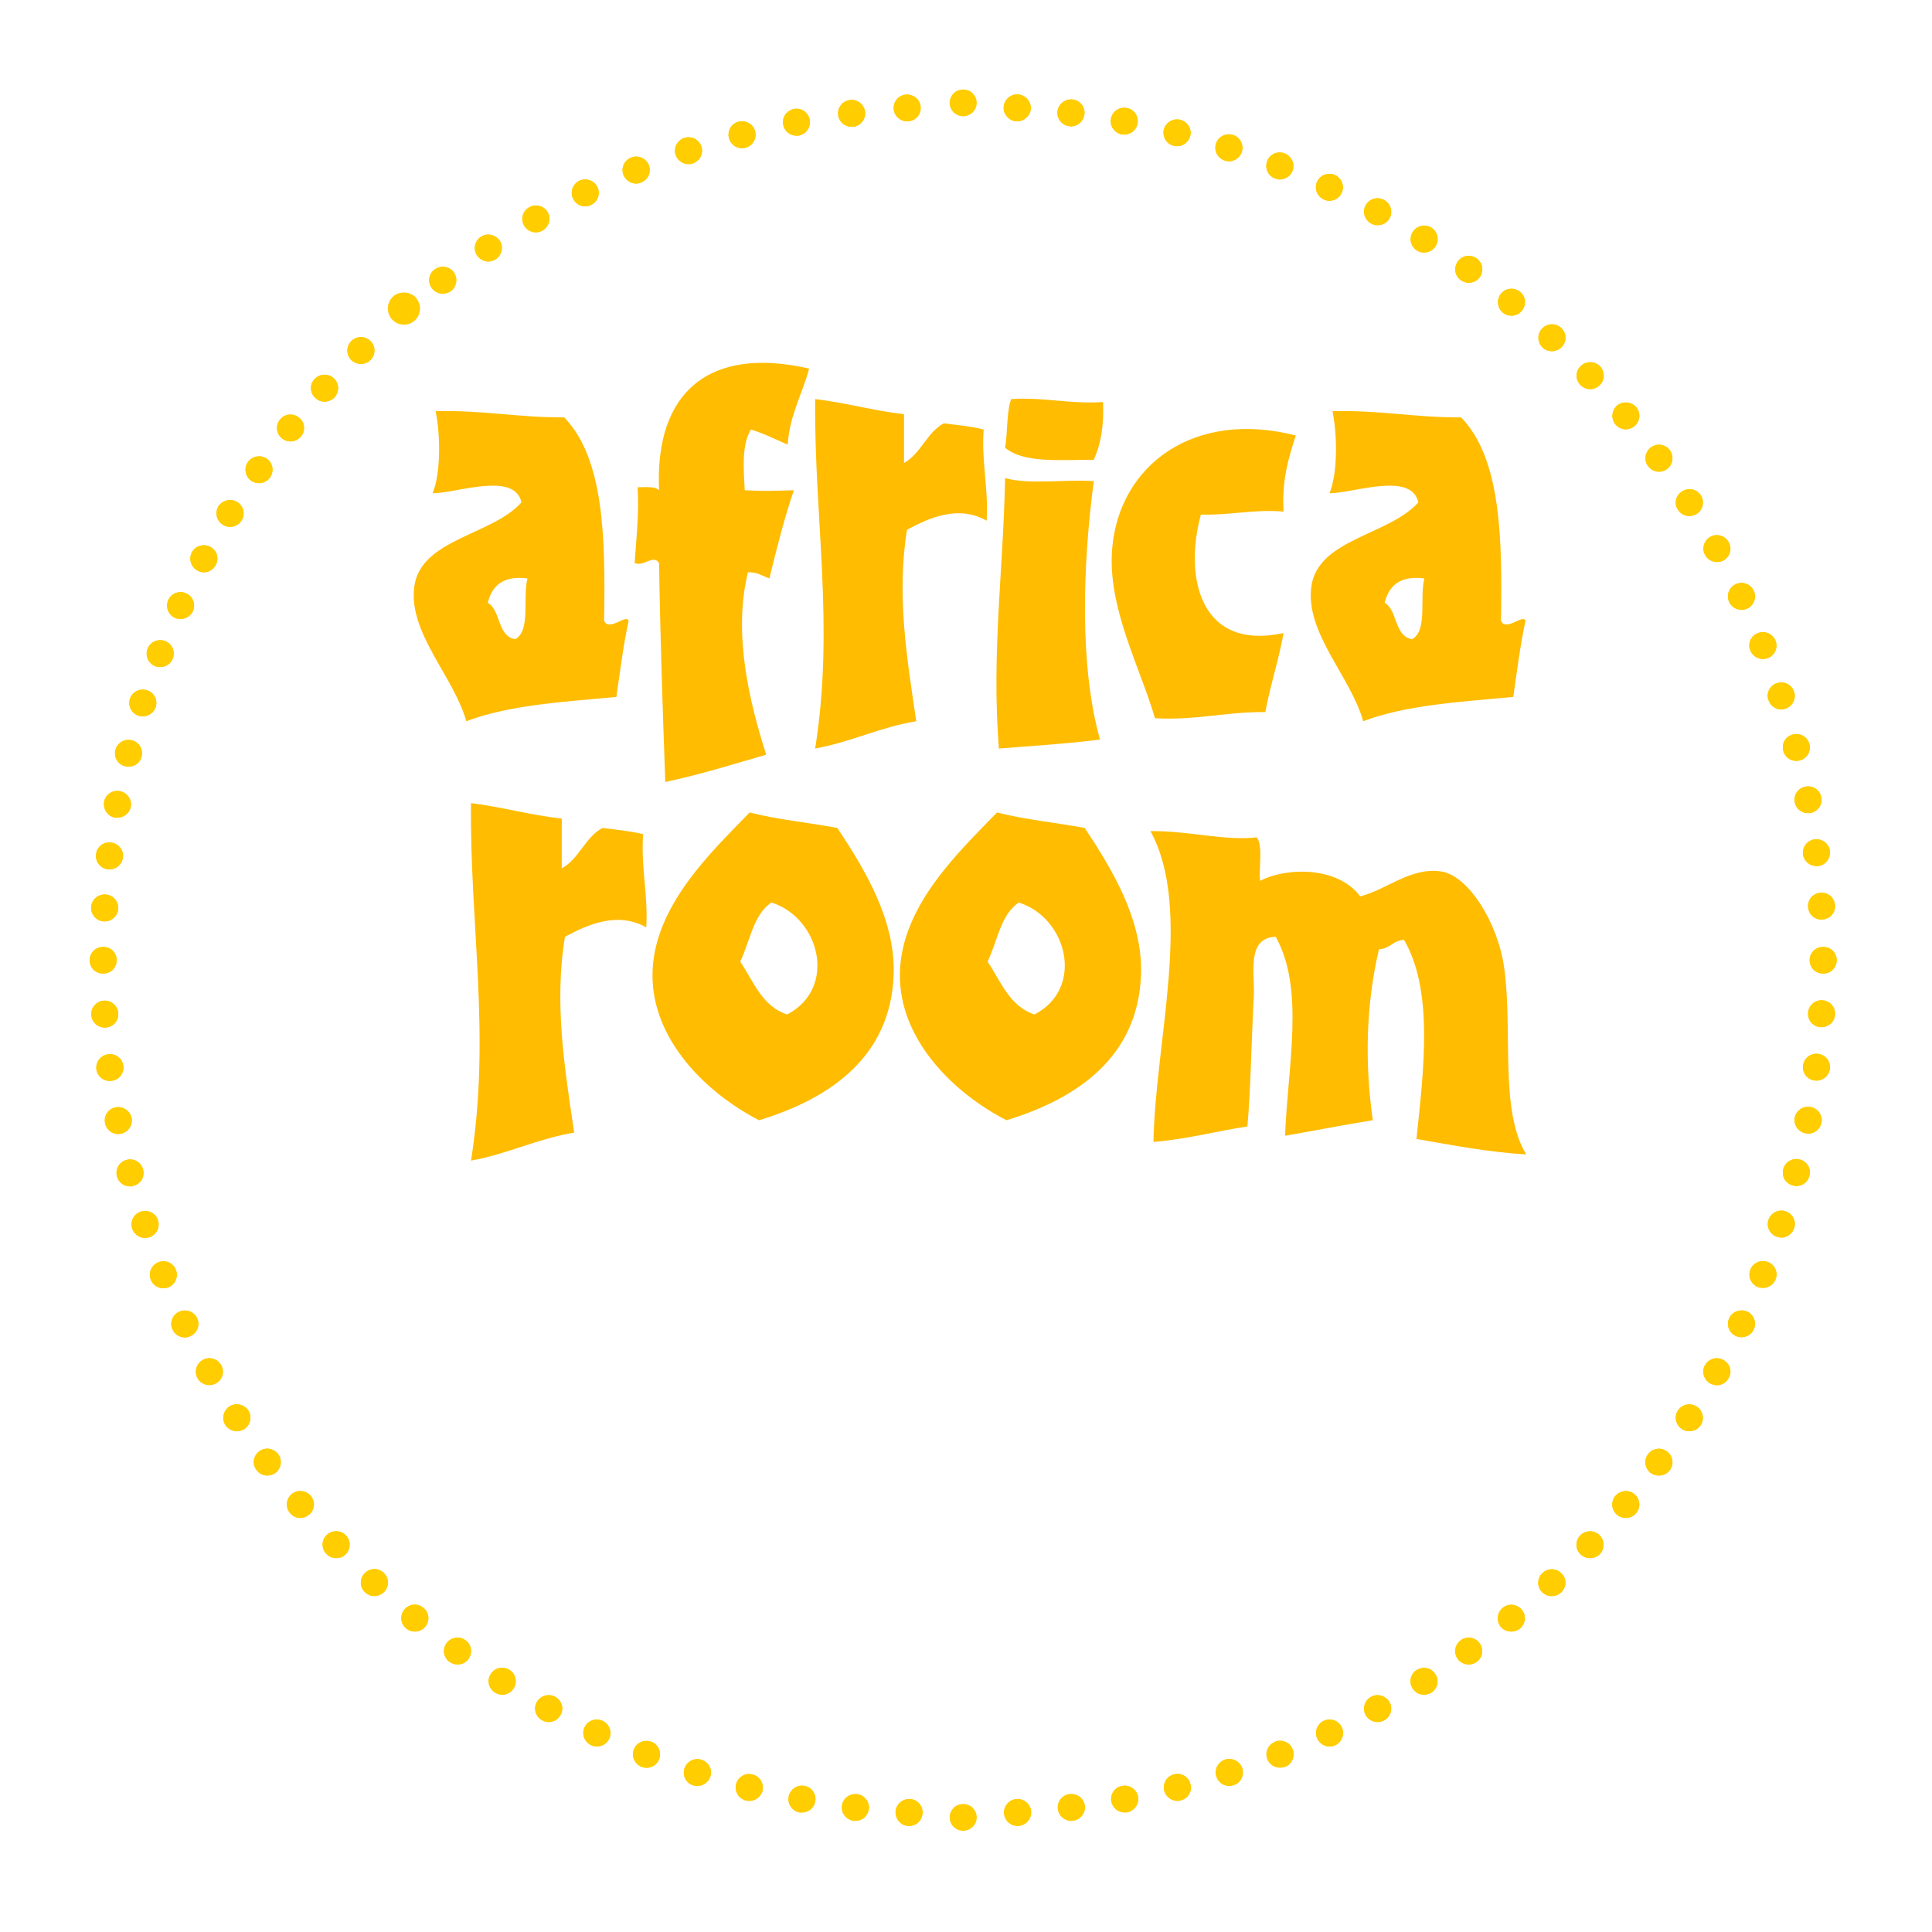 <?xml version="1.0" encoding="UTF-8" standalone="no"?>
<svg width="149px" height="149px" viewBox="0 0 149 149" version="1.1" xmlns="http://www.w3.org/2000/svg" xmlns:xlink="http://www.w3.org/1999/xlink" xmlns:sketch="http://www.bohemiancoding.com/sketch/ns">
    <!-- Generator: Sketch 3.3.2 (12043) - http://www.bohemiancoding.com/sketch -->
    <title>aventura-afirca-room-logo</title>
    <desc>Created with Sketch.</desc>
    <defs></defs>
    <g id="kit" stroke="none" stroke-width="1" fill="none" fill-rule="evenodd" sketch:type="MSPage">
        <g id="aventura-afirca-room-logo" sketch:type="MSArtboardGroup">
            <g id="africa-logo-copy" sketch:type="MSLayerGroup" transform="translate(6, 6)">
                <path d="M21.08,21.762 C20.688,21.344 20.688,20.696 21.109,20.292 C21.516,19.889 22.184,19.903 22.576,20.307 C22.982,20.71 22.982,21.373 22.561,21.777 C22.358,21.978 22.097,22.065 21.835,22.065 C21.559,22.065 21.298,21.964 21.08,21.762 L21.08,21.762 Z M18.336,24.703 C17.9,24.328 17.857,23.665 18.249,23.247 C18.641,22.814 19.294,22.786 19.73,23.16 C20.165,23.55 20.195,24.198 19.802,24.645 C19.599,24.861 19.309,24.976 19.033,24.976 C18.772,24.976 18.525,24.89 18.336,24.703 L18.336,24.703 Z M15.752,27.816 C15.302,27.47 15.229,26.807 15.592,26.36 C15.94,25.913 16.594,25.841 17.058,26.202 C17.508,26.547 17.581,27.21 17.218,27.657 C17.015,27.902 16.71,28.046 16.405,28.046 C16.173,28.046 15.94,27.96 15.752,27.816 L15.752,27.816 Z M13.37,31.073 C12.906,30.756 12.79,30.093 13.124,29.632 C13.443,29.171 14.096,29.055 14.576,29.372 C15.055,29.718 15.156,30.353 14.822,30.828 C14.619,31.116 14.3,31.261 13.98,31.261 C13.762,31.261 13.559,31.203 13.37,31.073 L13.37,31.073 Z M11.193,34.475 C10.699,34.172 10.554,33.538 10.844,33.048 C11.164,32.572 11.802,32.414 12.296,32.716 C12.775,33.019 12.935,33.639 12.63,34.143 C12.427,34.46 12.093,34.633 11.744,34.633 C11.556,34.633 11.367,34.59 11.193,34.475 L11.193,34.475 Z M9.232,38.006 C8.724,37.732 8.536,37.098 8.797,36.594 C9.073,36.089 9.712,35.902 10.22,36.176 C10.728,36.435 10.917,37.069 10.641,37.574 C10.452,37.934 10.089,38.136 9.726,38.136 C9.552,38.136 9.392,38.093 9.232,38.006 L9.232,38.006 Z M7.49,41.653 C6.968,41.408 6.735,40.788 6.982,40.269 C7.214,39.75 7.839,39.519 8.361,39.764 C8.884,39.995 9.116,40.615 8.87,41.134 L8.884,41.134 C8.695,41.508 8.318,41.739 7.926,41.739 C7.781,41.739 7.621,41.71 7.49,41.653 L7.49,41.653 Z M5.98,45.386 C5.443,45.169 5.167,44.578 5.385,44.031 C5.588,43.497 6.183,43.238 6.735,43.44 C7.272,43.656 7.534,44.247 7.33,44.78 C7.171,45.198 6.779,45.443 6.358,45.443 C6.227,45.443 6.111,45.429 5.98,45.386 L5.98,45.386 Z M4.702,49.205 C4.151,49.032 3.846,48.456 4.02,47.894 C4.194,47.36 4.79,47.058 5.327,47.231 C5.879,47.389 6.183,47.98 6.009,48.528 C5.864,48.96 5.457,49.248 5.007,49.248 C4.906,49.248 4.804,49.248 4.702,49.205 L4.702,49.205 Z M3.657,53.097 C3.105,52.967 2.757,52.405 2.902,51.843 C3.047,51.281 3.614,50.949 4.165,51.093 C4.717,51.223 5.065,51.785 4.92,52.347 C4.819,52.823 4.383,53.126 3.904,53.126 C3.831,53.126 3.744,53.126 3.657,53.097 L3.657,53.097 Z M2.859,57.06 C2.292,56.945 1.929,56.397 2.031,55.835 C2.133,55.273 2.67,54.913 3.236,55.014 C3.802,55.115 4.18,55.648 4.093,56.21 C3.991,56.714 3.555,57.06 3.047,57.06 L2.859,57.06 L2.859,57.06 Z M2.321,61.038 C1.741,60.981 1.334,60.447 1.407,59.885 C1.465,59.309 2.002,58.905 2.568,58.977 C3.134,59.049 3.555,59.568 3.483,60.13 C3.41,60.664 2.96,61.053 2.452,61.053 L2.321,61.038 L2.321,61.038 Z M2.002,65.06 C1.436,65.031 1,64.526 1.029,63.964 C1.058,63.388 1.566,62.955 2.133,62.984 C2.713,63.013 3.149,63.517 3.12,64.08 C3.076,64.642 2.626,65.06 2.075,65.06 L2.002,65.06 L2.002,65.06 Z" id="Fill-2" fill="#FFCD00" sketch:type="MSShapeGroup"></path>
                <path d="M62.925,2.391 C62.881,1.829 63.317,1.324 63.897,1.295 C64.478,1.267 64.972,1.699 65.001,2.261 C65.044,2.823 64.609,3.328 64.028,3.357 L63.97,3.357 C63.418,3.357 62.954,2.939 62.925,2.391 L62.925,2.391 Z M58.641,2.867 C58.569,2.304 58.975,1.786 59.542,1.713 C60.122,1.641 60.631,2.045 60.718,2.607 C60.79,3.169 60.384,3.702 59.818,3.775 L59.672,3.775 C59.15,3.775 58.7,3.4 58.641,2.867 L58.641,2.867 Z M54.402,3.63 C54.286,3.068 54.663,2.521 55.229,2.405 C55.796,2.29 56.333,2.665 56.449,3.227 C56.551,3.789 56.188,4.337 55.621,4.452 L55.636,4.452 L55.418,4.466 C54.939,4.466 54.503,4.12 54.402,3.63 L54.402,3.63 Z M50.22,4.654 C50.075,4.106 50.395,3.53 50.961,3.385 C51.513,3.241 52.093,3.573 52.238,4.12 C52.384,4.683 52.05,5.245 51.498,5.389 C51.411,5.418 51.309,5.432 51.222,5.432 C50.758,5.432 50.336,5.115 50.22,4.654 L50.22,4.654 Z M46.111,5.951 C45.923,5.403 46.227,4.827 46.765,4.639 C47.316,4.466 47.897,4.74 48.086,5.288 C48.275,5.836 47.984,6.412 47.433,6.6 C47.331,6.643 47.215,6.657 47.099,6.657 C46.663,6.657 46.257,6.383 46.111,5.951 L46.111,5.951 Z M42.09,7.508 C41.872,6.974 42.133,6.369 42.67,6.153 C43.193,5.937 43.817,6.196 44.035,6.715 C44.253,7.248 43.992,7.854 43.454,8.07 C43.324,8.127 43.193,8.156 43.062,8.156 C42.656,8.156 42.264,7.911 42.09,7.508 L42.09,7.508 Z M38.198,9.324 C37.952,8.819 38.155,8.199 38.678,7.94 C39.186,7.695 39.81,7.911 40.071,8.416 C40.318,8.934 40.115,9.554 39.592,9.799 C39.447,9.886 39.287,9.915 39.128,9.915 C38.75,9.915 38.373,9.698 38.198,9.324 L38.198,9.324 Z M34.423,11.399 C34.133,10.895 34.307,10.261 34.815,9.987 C35.309,9.698 35.948,9.871 36.238,10.361 C36.529,10.866 36.34,11.486 35.846,11.774 C35.672,11.875 35.512,11.918 35.324,11.918 C34.961,11.918 34.612,11.731 34.423,11.399 L34.423,11.399 Z M30.794,13.705 C30.474,13.23 30.605,12.581 31.084,12.264 C31.563,11.947 32.202,12.091 32.536,12.552 C32.855,13.028 32.71,13.676 32.231,13.994 C32.057,14.109 31.853,14.167 31.665,14.167 C31.316,14.167 30.997,13.994 30.794,13.705 L30.794,13.705 Z M27.309,16.228 C26.96,15.781 27.048,15.132 27.512,14.786 L27.527,14.786 C27.977,14.44 28.63,14.527 28.979,14.974 C29.327,15.435 29.24,16.083 28.79,16.444 C28.601,16.574 28.369,16.646 28.151,16.646 C27.832,16.646 27.527,16.516 27.309,16.228 L27.309,16.228 Z" id="Fill-3" fill="#FFCD00" sketch:type="MSShapeGroup"></path>
                <path d="M72.391,3.357 C71.81,3.313 71.375,2.823 71.404,2.261 C71.433,1.685 71.941,1.252 72.507,1.281 C73.088,1.324 73.524,1.814 73.495,2.391 C73.466,2.924 72.986,3.357 72.449,3.357 L72.391,3.357 L72.391,3.357 Z M76.457,3.731 C75.89,3.659 75.484,3.14 75.556,2.578 C75.629,2.016 76.152,1.613 76.718,1.67 C77.299,1.742 77.705,2.261 77.633,2.823 C77.56,3.357 77.124,3.746 76.587,3.746 L76.457,3.731 L76.457,3.731 Z M80.507,4.365 C79.941,4.25 79.578,3.717 79.68,3.155 C79.781,2.593 80.333,2.218 80.899,2.333 L80.914,2.333 C81.466,2.434 81.843,2.982 81.727,3.544 C81.64,4.034 81.19,4.38 80.711,4.38 C80.638,4.38 80.58,4.38 80.507,4.365 L80.507,4.365 Z M84.515,5.245 C83.948,5.101 83.629,4.538 83.76,3.991 C83.905,3.429 84.486,3.097 85.037,3.241 C85.589,3.385 85.938,3.948 85.792,4.495 C85.662,4.971 85.241,5.274 84.776,5.274 C84.689,5.274 84.602,5.274 84.515,5.245 L84.515,5.245 Z M88.464,6.383 C87.898,6.21 87.607,5.619 87.782,5.072 C87.956,4.524 88.551,4.236 89.088,4.409 C89.655,4.582 89.945,5.173 89.771,5.72 C89.625,6.153 89.219,6.441 88.783,6.441 C88.667,6.441 88.551,6.412 88.464,6.383 L88.464,6.383 Z M92.312,7.753 C91.774,7.551 91.528,6.945 91.731,6.412 C91.934,5.879 92.544,5.619 93.081,5.836 C93.618,6.052 93.894,6.657 93.676,7.19 C93.517,7.594 93.11,7.839 92.704,7.839 C92.573,7.839 92.442,7.81 92.312,7.753 L92.312,7.753 Z M96.087,9.381 C95.564,9.136 95.346,8.517 95.578,8.012 C95.825,7.479 96.45,7.263 96.972,7.508 C97.495,7.753 97.713,8.372 97.466,8.891 C97.292,9.266 96.929,9.482 96.522,9.482 C96.377,9.482 96.232,9.453 96.087,9.381 L96.087,9.381 Z M99.745,11.241 C99.237,10.952 99.048,10.333 99.324,9.828 C99.615,9.324 100.239,9.136 100.747,9.425 C101.255,9.698 101.444,10.333 101.168,10.837 C100.98,11.183 100.617,11.37 100.239,11.37 C100.065,11.37 99.905,11.327 99.745,11.241 L99.745,11.241 Z M103.274,13.316 C102.78,12.999 102.649,12.365 102.954,11.889 C103.259,11.399 103.912,11.255 104.392,11.558 C104.885,11.875 105.016,12.509 104.711,12.999 C104.508,13.316 104.174,13.475 103.825,13.475 C103.637,13.475 103.433,13.431 103.274,13.316 L103.274,13.316 Z M106.657,15.608 C106.192,15.276 106.09,14.628 106.439,14.152 C106.773,13.691 107.412,13.59 107.891,13.936 C108.355,14.267 108.457,14.916 108.123,15.377 C107.92,15.665 107.6,15.81 107.266,15.81 C107.063,15.81 106.845,15.738 106.657,15.608 L106.657,15.608 Z M109.909,18.116 C109.459,17.741 109.401,17.092 109.764,16.646 C110.127,16.199 110.795,16.141 111.23,16.516 L111.245,16.516 C111.68,16.876 111.738,17.525 111.361,17.972 C111.172,18.217 110.867,18.346 110.562,18.346 C110.33,18.346 110.098,18.274 109.909,18.116 L109.909,18.116 Z M112.972,20.811 C112.551,20.407 112.537,19.744 112.929,19.341 C113.321,18.923 113.989,18.894 114.41,19.298 C114.831,19.687 114.845,20.335 114.453,20.753 C114.236,20.97 113.96,21.085 113.684,21.085 C113.437,21.085 113.176,20.998 112.972,20.811 L112.972,20.811 Z M115.876,23.679 C115.47,23.261 115.499,22.598 115.92,22.224 C116.341,21.82 117.009,21.849 117.401,22.252 C117.793,22.685 117.778,23.333 117.357,23.722 C117.154,23.91 116.893,24.011 116.646,24.011 C116.355,24.011 116.08,23.895 115.876,23.679 L115.876,23.679 Z M118.591,26.735 C118.228,26.302 118.286,25.639 118.722,25.265 C119.172,24.919 119.825,24.976 120.203,25.409 C120.551,25.856 120.493,26.504 120.058,26.865 C119.869,27.023 119.622,27.11 119.39,27.11 C119.085,27.11 118.795,26.98 118.591,26.735 L118.591,26.735 Z M121.103,29.949 C120.755,29.488 120.871,28.839 121.335,28.493 C121.8,28.162 122.453,28.263 122.787,28.724 C123.121,29.185 123.02,29.848 122.555,30.18 C122.381,30.309 122.163,30.381 121.945,30.381 C121.626,30.381 121.306,30.223 121.103,29.949 L121.103,29.949 Z M123.397,33.307 C123.092,32.832 123.237,32.197 123.731,31.895 C124.225,31.578 124.864,31.722 125.169,32.197 C125.488,32.688 125.328,33.336 124.849,33.639 C124.675,33.74 124.472,33.797 124.283,33.797 C123.934,33.797 123.6,33.624 123.397,33.307 L123.397,33.307 Z M125.502,36.81 C125.227,36.32 125.401,35.685 125.909,35.397 C126.417,35.123 127.042,35.311 127.317,35.815 C127.608,36.32 127.419,36.939 126.911,37.228 C126.751,37.314 126.591,37.343 126.417,37.343 C126.054,37.343 125.691,37.156 125.502,36.81 L125.502,36.81 Z M127.361,40.442 C127.114,39.923 127.346,39.289 127.855,39.058 C128.377,38.813 129.002,39.029 129.248,39.548 C129.495,40.067 129.278,40.687 128.755,40.932 C128.61,41.004 128.45,41.033 128.305,41.033 C127.913,41.033 127.535,40.802 127.361,40.442 L127.361,40.442 Z M128.987,44.16 C128.769,43.627 129.031,43.022 129.582,42.82 C130.105,42.618 130.715,42.878 130.933,43.411 C131.136,43.944 130.889,44.535 130.352,44.751 C130.221,44.795 130.091,44.823 129.96,44.823 C129.539,44.823 129.147,44.564 128.987,44.16 L128.987,44.16 Z M130.381,47.98 C130.192,47.447 130.497,46.856 131.049,46.683 C131.601,46.51 132.181,46.798 132.37,47.36 C132.544,47.894 132.239,48.484 131.688,48.657 C131.586,48.686 131.484,48.715 131.368,48.715 C130.933,48.715 130.526,48.427 130.381,47.98 L130.381,47.98 Z M131.528,51.9 C131.383,51.338 131.717,50.776 132.283,50.646 C132.835,50.502 133.401,50.834 133.546,51.382 C133.691,51.944 133.357,52.506 132.791,52.65 C132.704,52.664 132.631,52.679 132.53,52.679 C132.065,52.679 131.644,52.376 131.528,51.9 L131.528,51.9 Z M132.414,55.864 C132.312,55.302 132.675,54.769 133.241,54.668 C133.808,54.552 134.359,54.927 134.461,55.489 C134.577,56.051 134.2,56.585 133.633,56.7 L133.445,56.714 C132.936,56.714 132.501,56.369 132.414,55.864 L132.414,55.864 Z M133.053,59.9 C132.98,59.323 133.386,58.804 133.953,58.732 C134.533,58.66 135.056,59.064 135.129,59.626 C135.187,60.202 134.795,60.721 134.214,60.793 L134.083,60.793 C133.575,60.793 133.125,60.419 133.053,59.9 L133.053,59.9 Z M133.445,63.95 C133.401,63.373 133.837,62.883 134.417,62.854 C134.998,62.811 135.477,63.244 135.521,63.82 C135.564,64.397 135.129,64.872 134.548,64.916 L134.475,64.916 C133.924,64.916 133.474,64.498 133.445,63.95 L133.445,63.95 Z" id="Fill-4" fill="#FFCD00" sketch:type="MSShapeGroup"></path>
                <path d="M134.417,73.218 C133.837,73.189 133.401,72.699 133.445,72.122 C133.474,71.546 133.967,71.113 134.548,71.142 C135.129,71.185 135.564,71.675 135.521,72.252 C135.492,72.8 135.027,73.218 134.475,73.218 L134.417,73.218 L134.417,73.218 Z M133.953,77.325 C133.386,77.268 132.98,76.749 133.053,76.172 C133.14,75.596 133.648,75.192 134.229,75.279 C134.795,75.351 135.201,75.87 135.129,76.432 C135.056,76.951 134.621,77.34 134.083,77.34 L133.953,77.325 L133.953,77.325 Z M133.256,81.404 C132.69,81.303 132.312,80.756 132.414,80.194 C132.53,79.631 133.067,79.271 133.633,79.372 C134.2,79.473 134.592,80.021 134.475,80.583 C134.374,81.087 133.938,81.433 133.445,81.433 L133.256,81.404 L133.256,81.404 Z M132.283,85.426 C131.717,85.296 131.383,84.734 131.528,84.172 C131.673,83.61 132.239,83.278 132.806,83.422 C133.357,83.566 133.706,84.128 133.546,84.691 C133.43,85.152 133.009,85.469 132.53,85.469 C132.457,85.469 132.37,85.454 132.283,85.426 L132.283,85.426 Z M131.049,89.389 C130.512,89.216 130.207,88.625 130.381,88.092 C130.57,87.53 131.15,87.242 131.702,87.415 C132.239,87.588 132.559,88.179 132.37,88.712 C132.225,89.159 131.818,89.447 131.383,89.447 C131.267,89.447 131.165,89.418 131.049,89.389 L131.049,89.389 Z M129.582,93.266 C129.045,93.05 128.784,92.459 128.987,91.926 C129.205,91.378 129.815,91.119 130.352,91.335 C130.889,91.537 131.15,92.142 130.933,92.675 C130.773,93.079 130.381,93.324 129.974,93.324 C129.844,93.324 129.713,93.31 129.582,93.266 L129.582,93.266 Z M127.855,97.028 C127.346,96.783 127.114,96.178 127.361,95.659 C127.608,95.14 128.232,94.924 128.755,95.155 C129.278,95.4 129.495,96.019 129.248,96.538 C129.074,96.913 128.697,97.129 128.305,97.129 C128.16,97.129 128.014,97.1 127.855,97.028 L127.855,97.028 Z M125.909,100.704 C125.401,100.415 125.212,99.796 125.488,99.291 C125.778,98.787 126.403,98.599 126.911,98.888 C127.419,99.161 127.608,99.781 127.317,100.286 C127.129,100.632 126.78,100.833 126.403,100.833 C126.243,100.833 126.069,100.776 125.909,100.704 L125.909,100.704 Z M123.731,104.221 C123.237,103.903 123.092,103.284 123.397,102.794 C123.717,102.304 124.355,102.159 124.849,102.476 C125.328,102.779 125.473,103.413 125.169,103.903 C124.965,104.221 124.631,104.379 124.283,104.379 C124.094,104.379 123.905,104.336 123.731,104.221 L123.731,104.221 Z M121.321,107.608 C120.856,107.262 120.755,106.613 121.089,106.166 C121.437,105.691 122.09,105.59 122.555,105.936 C123.02,106.267 123.121,106.916 122.787,107.377 C122.584,107.651 122.265,107.795 121.945,107.795 C121.728,107.795 121.51,107.737 121.321,107.608 L121.321,107.608 Z M118.722,110.836 C118.272,110.461 118.214,109.813 118.577,109.366 L118.577,109.38 C118.94,108.934 119.608,108.862 120.058,109.236 C120.493,109.597 120.551,110.26 120.188,110.692 C119.985,110.937 119.68,111.067 119.39,111.067 C119.143,111.067 118.911,110.995 118.722,110.836 L118.722,110.836 Z M115.92,113.892 C115.484,113.503 115.47,112.854 115.862,112.422 C116.268,112.004 116.922,111.989 117.343,112.378 C117.764,112.782 117.778,113.431 117.386,113.849 C117.183,114.065 116.907,114.166 116.631,114.166 C116.37,114.166 116.109,114.079 115.92,113.892 L115.92,113.892 Z M112.914,116.774 C112.522,116.356 112.537,115.708 112.972,115.304 C113.393,114.915 114.047,114.93 114.439,115.362 C114.845,115.766 114.816,116.429 114.395,116.818 C114.192,117.005 113.931,117.092 113.669,117.092 C113.393,117.092 113.132,116.991 112.914,116.774 L112.914,116.774 Z M109.749,119.47 C109.386,119.023 109.444,118.374 109.894,118 C110.33,117.639 110.983,117.697 111.361,118.144 C111.724,118.576 111.666,119.225 111.216,119.599 C111.027,119.758 110.795,119.83 110.562,119.83 C110.257,119.83 109.952,119.715 109.749,119.47 L109.749,119.47 Z M106.424,121.949 C106.09,121.473 106.192,120.839 106.657,120.507 L106.657,120.493 C107.121,120.162 107.775,120.262 108.108,120.724 C108.457,121.199 108.341,121.833 107.891,122.165 C107.702,122.309 107.484,122.367 107.266,122.367 C106.947,122.367 106.627,122.223 106.424,121.949 L106.424,121.949 Z M102.94,124.212 C102.635,123.736 102.78,123.087 103.259,122.785 L103.259,122.799 C103.753,122.482 104.392,122.626 104.696,123.116 C105.016,123.577 104.871,124.226 104.392,124.543 C104.217,124.644 104.014,124.702 103.825,124.702 C103.477,124.702 103.143,124.529 102.94,124.212 L102.94,124.212 Z M99.324,126.273 C99.048,125.768 99.237,125.134 99.745,124.86 C100.239,124.586 100.878,124.774 101.168,125.278 C101.444,125.783 101.255,126.402 100.747,126.676 C100.588,126.763 100.413,126.806 100.239,126.806 C99.876,126.806 99.513,126.619 99.324,126.273 L99.324,126.273 Z M95.593,128.089 C95.346,127.57 95.578,126.95 96.087,126.72 C96.609,126.46 97.234,126.691 97.48,127.21 C97.727,127.729 97.495,128.348 96.987,128.593 C96.842,128.651 96.682,128.694 96.537,128.694 C96.145,128.694 95.767,128.464 95.593,128.089 L95.593,128.089 Z M91.745,129.674 C91.528,129.141 91.803,128.536 92.341,128.334 L92.341,128.319 C92.878,128.118 93.488,128.377 93.691,128.91 C93.894,129.444 93.647,130.049 93.11,130.265 L93.11,130.251 C92.979,130.308 92.849,130.323 92.718,130.323 C92.297,130.323 91.905,130.078 91.745,129.674 L91.745,129.674 Z M87.811,131.015 C87.636,130.467 87.927,129.891 88.478,129.703 C89.03,129.53 89.625,129.833 89.8,130.366 C89.988,130.928 89.684,131.505 89.132,131.678 C89.03,131.707 88.914,131.735 88.812,131.735 C88.362,131.735 87.956,131.462 87.811,131.015 L87.811,131.015 Z M83.789,132.11 C83.658,131.548 83.978,130.986 84.544,130.842 C85.11,130.698 85.676,131.029 85.807,131.591 C85.967,132.153 85.618,132.715 85.066,132.845 C84.979,132.874 84.892,132.888 84.805,132.888 C84.34,132.888 83.919,132.571 83.789,132.11 L83.789,132.11 Z M79.709,132.946 C79.607,132.37 79.97,131.836 80.536,131.735 C81.103,131.62 81.654,131.995 81.771,132.557 C81.872,133.119 81.495,133.652 80.943,133.768 L80.74,133.782 C80.246,133.782 79.81,133.436 79.709,132.946 L79.709,132.946 Z M75.585,133.523 C75.513,132.961 75.919,132.427 76.486,132.37 C77.066,132.298 77.589,132.687 77.662,133.263 C77.734,133.825 77.328,134.344 76.747,134.416 L76.616,134.431 C76.108,134.431 75.658,134.042 75.585,133.523 L75.585,133.523 Z M71.433,133.84 C71.404,133.278 71.839,132.773 72.42,132.744 C72.986,132.715 73.495,133.148 73.524,133.724 C73.553,134.287 73.117,134.777 72.536,134.82 L72.478,134.82 C71.927,134.82 71.462,134.387 71.433,133.84 L71.433,133.84 Z" id="Fill-5" fill="#FFCD00" sketch:type="MSShapeGroup"></path>
                <path d="M1.044,72.281 C1,71.704 1.436,71.214 2.016,71.171 C2.597,71.142 3.091,71.589 3.12,72.151 C3.163,72.713 2.728,73.218 2.147,73.246 L2.075,73.246 C1.523,73.246 1.073,72.828 1.044,72.281 L1.044,72.281 Z M1.436,76.461 C1.363,75.898 1.77,75.38 2.35,75.308 C2.917,75.235 3.439,75.625 3.512,76.201 C3.585,76.763 3.178,77.297 2.597,77.354 L2.481,77.369 C1.944,77.369 1.494,76.979 1.436,76.461 L1.436,76.461 Z M2.104,80.612 C1.987,80.049 2.35,79.502 2.917,79.401 C3.483,79.3 4.035,79.66 4.151,80.222 C4.252,80.785 3.875,81.332 3.323,81.433 L3.12,81.462 C2.641,81.462 2.191,81.116 2.104,80.612 L2.104,80.612 Z M3.018,84.719 C2.873,84.157 3.207,83.595 3.773,83.451 C4.325,83.307 4.891,83.638 5.036,84.2 C5.182,84.763 4.848,85.325 4.281,85.454 C4.194,85.483 4.122,85.498 4.02,85.498 C3.555,85.498 3.134,85.181 3.018,84.719 L3.018,84.719 Z M4.194,88.755 C4.02,88.207 4.31,87.616 4.862,87.443 C5.414,87.271 6.009,87.559 6.183,88.106 C6.358,88.654 6.067,89.245 5.516,89.418 C5.414,89.447 5.298,89.476 5.196,89.476 C4.746,89.476 4.34,89.187 4.194,88.755 L4.194,88.755 Z M5.632,92.704 C5.414,92.171 5.675,91.566 6.213,91.349 C6.75,91.133 7.36,91.393 7.563,91.926 C7.781,92.459 7.519,93.065 6.982,93.281 C6.866,93.324 6.735,93.353 6.605,93.353 C6.183,93.353 5.791,93.108 5.632,92.704 L5.632,92.704 Z M7.316,96.553 C7.055,96.034 7.287,95.414 7.81,95.169 C8.332,94.924 8.957,95.14 9.203,95.659 C9.45,96.178 9.218,96.798 8.695,97.043 C8.55,97.115 8.405,97.144 8.26,97.144 C7.868,97.144 7.49,96.927 7.316,96.553 L7.316,96.553 Z M9.232,100.286 L9.232,100.286 C8.957,99.781 9.145,99.147 9.654,98.873 C10.147,98.599 10.786,98.787 11.062,99.291 C11.338,99.781 11.164,100.415 10.655,100.689 C10.496,100.776 10.321,100.819 10.147,100.819 C9.77,100.819 9.421,100.632 9.232,100.286 L9.232,100.286 Z M11.381,103.903 C11.076,103.413 11.222,102.779 11.701,102.462 C12.194,102.159 12.833,102.304 13.153,102.779 C13.458,103.269 13.312,103.903 12.833,104.221 C12.659,104.321 12.456,104.379 12.267,104.379 C11.919,104.379 11.585,104.206 11.381,103.903 L11.381,103.903 Z M13.777,107.363 C13.429,106.916 13.53,106.253 14.009,105.921 C14.459,105.59 15.113,105.691 15.461,106.152 C15.795,106.613 15.694,107.262 15.229,107.608 C15.04,107.737 14.822,107.795 14.605,107.795 C14.285,107.795 13.98,107.651 13.777,107.363 L13.777,107.363 Z M16.361,110.678 C15.998,110.245 16.057,109.582 16.507,109.222 C16.942,108.862 17.61,108.934 17.973,109.366 C18.336,109.813 18.278,110.461 17.828,110.822 C17.639,110.98 17.407,111.067 17.16,111.067 C16.87,111.067 16.565,110.937 16.361,110.678 L16.361,110.678 Z M19.164,113.834 C18.772,113.416 18.786,112.753 19.207,112.378 C19.628,111.975 20.296,112.004 20.688,112.422 C21.08,112.84 21.051,113.488 20.645,113.892 C20.441,114.079 20.18,114.166 19.919,114.166 C19.643,114.166 19.367,114.05 19.164,113.834 L19.164,113.834 Z M22.155,116.803 C21.734,116.414 21.719,115.766 22.111,115.348 C22.503,114.915 23.171,114.901 23.578,115.29 C24.013,115.693 24.028,116.342 23.636,116.76 C23.418,116.976 23.142,117.092 22.866,117.092 C22.619,117.092 22.358,116.991 22.155,116.803 L22.155,116.803 Z M25.32,119.585 C24.884,119.225 24.826,118.562 25.189,118.129 C25.567,117.682 26.22,117.625 26.656,118 C27.106,118.36 27.164,119.008 26.801,119.455 C26.598,119.7 26.293,119.83 26.002,119.83 C25.755,119.83 25.523,119.758 25.32,119.585 L25.32,119.585 Z M28.674,122.165 L28.659,122.165 C28.209,121.833 28.093,121.185 28.441,120.724 C28.775,120.262 29.429,120.162 29.893,120.493 C30.372,120.825 30.46,121.473 30.126,121.949 C29.922,122.223 29.617,122.367 29.284,122.367 C29.08,122.367 28.848,122.295 28.674,122.165 L28.674,122.165 Z M32.173,124.529 C31.679,124.226 31.534,123.577 31.853,123.102 C32.158,122.612 32.797,122.482 33.291,122.785 C33.785,123.087 33.915,123.736 33.61,124.212 C33.407,124.529 33.073,124.702 32.739,124.702 C32.536,124.702 32.347,124.644 32.173,124.529 L32.173,124.529 Z M35.817,126.676 C35.309,126.402 35.12,125.768 35.396,125.278 C35.672,124.774 36.311,124.586 36.819,124.86 C37.327,125.149 37.516,125.768 37.226,126.273 C37.037,126.619 36.688,126.806 36.311,126.806 C36.151,126.806 35.977,126.763 35.817,126.676 L35.817,126.676 Z M39.592,128.593 C39.07,128.348 38.837,127.729 39.084,127.21 C39.331,126.691 39.955,126.46 40.478,126.72 C41.001,126.965 41.218,127.57 40.986,128.103 C40.797,128.478 40.42,128.694 40.028,128.694 C39.883,128.694 39.723,128.665 39.592,128.593 L39.592,128.593 Z M43.483,130.265 C42.946,130.049 42.67,129.444 42.888,128.91 C43.106,128.377 43.701,128.132 44.238,128.334 C44.776,128.536 45.037,129.141 44.834,129.674 C44.674,130.092 44.267,130.337 43.861,130.337 C43.73,130.337 43.6,130.308 43.483,130.265 L43.483,130.265 Z M47.462,131.692 C46.91,131.519 46.605,130.928 46.794,130.381 C46.968,129.833 47.549,129.545 48.1,129.718 C48.667,129.891 48.957,130.481 48.783,131.015 C48.623,131.462 48.217,131.735 47.781,131.735 C47.679,131.735 47.563,131.721 47.462,131.692 L47.462,131.692 Z M51.527,132.86 C50.961,132.715 50.627,132.153 50.772,131.591 C50.917,131.044 51.483,130.698 52.035,130.856 C52.601,130.986 52.935,131.548 52.805,132.11 C52.674,132.586 52.253,132.888 51.788,132.888 C51.701,132.888 51.614,132.874 51.527,132.86 L51.527,132.86 Z M55.665,133.782 C55.084,133.667 54.721,133.119 54.823,132.557 C54.939,131.995 55.491,131.62 56.057,131.735 C56.609,131.836 56.986,132.384 56.87,132.946 C56.783,133.436 56.347,133.782 55.854,133.782 L55.665,133.782 L55.665,133.782 Z M59.847,134.431 C59.266,134.344 58.859,133.84 58.932,133.263 C59.004,132.701 59.527,132.298 60.093,132.37 C60.66,132.427 61.081,132.961 61.008,133.523 C60.935,134.056 60.485,134.431 59.977,134.431 L59.847,134.431 L59.847,134.431 Z M64.043,134.82 C63.476,134.791 63.041,134.287 63.07,133.724 C63.099,133.148 63.607,132.715 64.173,132.744 C64.754,132.773 65.19,133.278 65.146,133.84 C65.117,134.402 64.667,134.82 64.115,134.82 L64.043,134.82 L64.043,134.82 Z" id="Fill-6" fill="#FFCD00" sketch:type="MSShapeGroup"></path>
                <path d="M1.944,69.081 C1.668,69.081 1.407,68.98 1.218,68.793 C1.015,68.591 0.913,68.317 0.913,68.043 C0.913,67.784 1.029,67.51 1.218,67.323 C1.61,66.933 2.307,66.933 2.699,67.323 C2.888,67.51 3.004,67.784 3.004,68.043 C3.004,68.317 2.888,68.591 2.699,68.793 C2.496,68.98 2.22,69.081 1.944,69.081" id="Fill-7" fill="#FFCD00" sketch:type="MSShapeGroup"></path>
                <path d="M134.606,69.081 C134.33,69.081 134.069,68.98 133.866,68.793 C133.677,68.591 133.561,68.317 133.561,68.043 C133.561,67.784 133.677,67.51 133.866,67.323 C134.258,66.933 134.969,66.933 135.347,67.323 C135.535,67.51 135.651,67.784 135.651,68.043 C135.651,68.332 135.535,68.591 135.347,68.793 C135.158,68.98 134.882,69.081 134.606,69.081" id="Fill-8" fill="#FFCD00" sketch:type="MSShapeGroup"></path>
                <path d="M21.08,21.762 C20.688,21.344 20.688,20.696 21.109,20.292 C21.516,19.889 22.184,19.903 22.576,20.307 C22.982,20.71 22.982,21.373 22.561,21.777 C22.358,21.978 22.097,22.065 21.835,22.065 C21.559,22.065 21.298,21.964 21.08,21.762 L21.08,21.762 Z M18.336,24.703 C17.9,24.328 17.857,23.665 18.249,23.247 C18.641,22.814 19.294,22.786 19.73,23.16 C20.165,23.55 20.195,24.198 19.802,24.645 C19.599,24.861 19.309,24.976 19.033,24.976 C18.772,24.976 18.525,24.89 18.336,24.703 L18.336,24.703 Z M15.752,27.816 C15.302,27.47 15.229,26.807 15.592,26.36 C15.94,25.913 16.594,25.841 17.058,26.202 C17.508,26.547 17.581,27.21 17.218,27.657 C17.015,27.902 16.71,28.046 16.405,28.046 C16.173,28.046 15.94,27.96 15.752,27.816 L15.752,27.816 Z M13.37,31.073 C12.906,30.756 12.79,30.093 13.124,29.632 C13.443,29.171 14.096,29.055 14.576,29.372 C15.055,29.718 15.156,30.353 14.822,30.828 C14.619,31.116 14.3,31.261 13.98,31.261 C13.762,31.261 13.559,31.203 13.37,31.073 L13.37,31.073 Z M11.193,34.475 C10.699,34.172 10.554,33.538 10.844,33.048 C11.164,32.572 11.802,32.414 12.296,32.716 C12.775,33.019 12.935,33.639 12.63,34.143 C12.427,34.46 12.093,34.633 11.744,34.633 C11.556,34.633 11.367,34.59 11.193,34.475 L11.193,34.475 Z M9.232,38.006 C8.724,37.732 8.536,37.098 8.797,36.594 C9.073,36.089 9.712,35.902 10.22,36.176 C10.728,36.435 10.917,37.069 10.641,37.574 C10.452,37.934 10.089,38.136 9.726,38.136 C9.552,38.136 9.392,38.093 9.232,38.006 L9.232,38.006 Z M7.49,41.653 C6.968,41.408 6.735,40.788 6.982,40.269 C7.214,39.75 7.839,39.519 8.361,39.764 C8.884,39.995 9.116,40.615 8.87,41.134 L8.884,41.134 C8.695,41.508 8.318,41.739 7.926,41.739 C7.781,41.739 7.621,41.71 7.49,41.653 L7.49,41.653 Z M5.98,45.386 C5.443,45.169 5.167,44.578 5.385,44.031 C5.588,43.497 6.183,43.238 6.735,43.44 C7.272,43.656 7.534,44.247 7.33,44.78 C7.171,45.198 6.779,45.443 6.358,45.443 C6.227,45.443 6.111,45.429 5.98,45.386 L5.98,45.386 Z M4.702,49.205 C4.151,49.032 3.846,48.456 4.02,47.894 C4.194,47.36 4.79,47.058 5.327,47.231 C5.879,47.389 6.183,47.98 6.009,48.528 C5.864,48.96 5.457,49.248 5.007,49.248 C4.906,49.248 4.804,49.248 4.702,49.205 L4.702,49.205 Z M3.657,53.097 C3.105,52.967 2.757,52.405 2.902,51.843 C3.047,51.281 3.614,50.949 4.165,51.093 C4.717,51.223 5.065,51.785 4.92,52.347 C4.819,52.823 4.383,53.126 3.904,53.126 C3.831,53.126 3.744,53.126 3.657,53.097 L3.657,53.097 Z M2.859,57.06 C2.292,56.945 1.929,56.397 2.031,55.835 C2.133,55.273 2.67,54.913 3.236,55.014 C3.802,55.115 4.18,55.648 4.093,56.21 C3.991,56.714 3.555,57.06 3.047,57.06 L2.859,57.06 L2.859,57.06 Z M2.321,61.038 C1.741,60.981 1.334,60.447 1.407,59.885 C1.465,59.309 2.002,58.905 2.568,58.977 C3.134,59.049 3.555,59.568 3.483,60.13 C3.41,60.664 2.96,61.053 2.452,61.053 L2.321,61.038 L2.321,61.038 Z M2.002,65.06 C1.436,65.031 1,64.526 1.029,63.964 C1.058,63.388 1.566,62.955 2.133,62.984 C2.713,63.013 3.149,63.517 3.12,64.08 C3.076,64.642 2.626,65.06 2.075,65.06 L2.002,65.06 L2.002,65.06 Z" id="Fill-9" fill="#FFCD00" sketch:type="MSShapeGroup"></path>
                <path d="M62.925,2.391 C62.881,1.829 63.317,1.324 63.897,1.295 C64.478,1.267 64.972,1.699 65.001,2.261 C65.044,2.823 64.609,3.328 64.028,3.357 L63.97,3.357 C63.418,3.357 62.954,2.939 62.925,2.391 L62.925,2.391 Z M58.641,2.867 C58.569,2.304 58.975,1.786 59.542,1.713 C60.122,1.641 60.631,2.045 60.718,2.607 C60.79,3.169 60.384,3.702 59.818,3.775 L59.672,3.775 C59.15,3.775 58.7,3.4 58.641,2.867 L58.641,2.867 Z M54.402,3.63 C54.286,3.068 54.663,2.521 55.229,2.405 C55.796,2.29 56.333,2.665 56.449,3.227 C56.551,3.789 56.188,4.337 55.621,4.452 L55.636,4.452 L55.418,4.466 C54.939,4.466 54.503,4.12 54.402,3.63 L54.402,3.63 Z M50.22,4.654 C50.075,4.106 50.395,3.53 50.961,3.385 C51.513,3.241 52.093,3.573 52.238,4.12 C52.384,4.683 52.05,5.245 51.498,5.389 C51.411,5.418 51.309,5.432 51.222,5.432 C50.758,5.432 50.336,5.115 50.22,4.654 L50.22,4.654 Z M46.111,5.951 C45.923,5.403 46.227,4.827 46.765,4.639 C47.316,4.466 47.897,4.74 48.086,5.288 C48.275,5.836 47.984,6.412 47.433,6.6 C47.331,6.643 47.215,6.657 47.099,6.657 C46.663,6.657 46.257,6.383 46.111,5.951 L46.111,5.951 Z M42.09,7.508 C41.872,6.974 42.133,6.369 42.67,6.153 C43.193,5.937 43.817,6.196 44.035,6.715 C44.253,7.248 43.992,7.854 43.454,8.07 C43.324,8.127 43.193,8.156 43.062,8.156 C42.656,8.156 42.264,7.911 42.09,7.508 L42.09,7.508 Z M38.198,9.324 C37.952,8.819 38.155,8.199 38.678,7.94 C39.186,7.695 39.81,7.911 40.071,8.416 C40.318,8.934 40.115,9.554 39.592,9.799 C39.447,9.886 39.287,9.915 39.128,9.915 C38.75,9.915 38.373,9.698 38.198,9.324 L38.198,9.324 Z M34.423,11.399 C34.133,10.895 34.307,10.261 34.815,9.987 C35.309,9.698 35.948,9.871 36.238,10.361 C36.529,10.866 36.34,11.486 35.846,11.774 C35.672,11.875 35.512,11.918 35.324,11.918 C34.961,11.918 34.612,11.731 34.423,11.399 L34.423,11.399 Z M30.794,13.705 C30.474,13.23 30.605,12.581 31.084,12.264 C31.563,11.947 32.202,12.091 32.536,12.552 C32.855,13.028 32.71,13.676 32.231,13.994 C32.057,14.109 31.853,14.167 31.665,14.167 C31.316,14.167 30.997,13.994 30.794,13.705 L30.794,13.705 Z M27.309,16.228 C26.96,15.781 27.048,15.132 27.512,14.786 L27.527,14.786 C27.977,14.44 28.63,14.527 28.979,14.974 C29.327,15.435 29.24,16.083 28.79,16.444 C28.601,16.574 28.369,16.646 28.151,16.646 C27.832,16.646 27.527,16.516 27.309,16.228 L27.309,16.228 Z" id="Fill-10" fill="#FFCD00" sketch:type="MSShapeGroup"></path>
                <path d="M72.391,3.357 C71.81,3.313 71.375,2.823 71.404,2.261 C71.433,1.685 71.941,1.252 72.507,1.281 C73.088,1.324 73.524,1.814 73.495,2.391 C73.466,2.924 72.986,3.357 72.449,3.357 L72.391,3.357 L72.391,3.357 Z M76.457,3.731 C75.89,3.659 75.484,3.14 75.556,2.578 C75.629,2.016 76.152,1.613 76.718,1.67 C77.299,1.742 77.705,2.261 77.633,2.823 C77.56,3.357 77.124,3.746 76.587,3.746 L76.457,3.731 L76.457,3.731 Z M80.507,4.365 C79.941,4.25 79.578,3.717 79.68,3.155 C79.781,2.593 80.333,2.218 80.899,2.333 L80.914,2.333 C81.466,2.434 81.843,2.982 81.727,3.544 C81.64,4.034 81.19,4.38 80.711,4.38 C80.638,4.38 80.58,4.38 80.507,4.365 L80.507,4.365 Z M84.515,5.245 C83.948,5.101 83.629,4.538 83.76,3.991 C83.905,3.429 84.486,3.097 85.037,3.241 C85.589,3.385 85.938,3.948 85.792,4.495 C85.662,4.971 85.241,5.274 84.776,5.274 C84.689,5.274 84.602,5.274 84.515,5.245 L84.515,5.245 Z M88.464,6.383 C87.898,6.21 87.607,5.619 87.782,5.072 C87.956,4.524 88.551,4.236 89.088,4.409 C89.655,4.582 89.945,5.173 89.771,5.72 C89.625,6.153 89.219,6.441 88.783,6.441 C88.667,6.441 88.551,6.412 88.464,6.383 L88.464,6.383 Z M92.312,7.753 C91.774,7.551 91.528,6.945 91.731,6.412 C91.934,5.879 92.544,5.619 93.081,5.836 C93.618,6.052 93.894,6.657 93.676,7.19 C93.517,7.594 93.11,7.839 92.704,7.839 C92.573,7.839 92.442,7.81 92.312,7.753 L92.312,7.753 Z M96.087,9.381 C95.564,9.136 95.346,8.517 95.578,8.012 C95.825,7.479 96.45,7.263 96.972,7.508 C97.495,7.753 97.713,8.372 97.466,8.891 C97.292,9.266 96.929,9.482 96.522,9.482 C96.377,9.482 96.232,9.453 96.087,9.381 L96.087,9.381 Z M99.745,11.241 C99.237,10.952 99.048,10.333 99.324,9.828 C99.615,9.324 100.239,9.136 100.747,9.425 C101.255,9.698 101.444,10.333 101.168,10.837 C100.98,11.183 100.617,11.37 100.239,11.37 C100.065,11.37 99.905,11.327 99.745,11.241 L99.745,11.241 Z M103.274,13.316 C102.78,12.999 102.649,12.365 102.954,11.889 C103.259,11.399 103.912,11.255 104.392,11.558 C104.885,11.875 105.016,12.509 104.711,12.999 C104.508,13.316 104.174,13.475 103.825,13.475 C103.637,13.475 103.433,13.431 103.274,13.316 L103.274,13.316 Z M106.657,15.608 C106.192,15.276 106.09,14.628 106.439,14.152 C106.773,13.691 107.412,13.59 107.891,13.936 C108.355,14.267 108.457,14.916 108.123,15.377 C107.92,15.665 107.6,15.81 107.266,15.81 C107.063,15.81 106.845,15.738 106.657,15.608 L106.657,15.608 Z M109.909,18.116 C109.459,17.741 109.401,17.092 109.764,16.646 C110.127,16.199 110.795,16.141 111.23,16.516 L111.245,16.516 C111.68,16.876 111.738,17.525 111.361,17.972 C111.172,18.217 110.867,18.346 110.562,18.346 C110.33,18.346 110.098,18.274 109.909,18.116 L109.909,18.116 Z M112.972,20.811 C112.551,20.407 112.537,19.744 112.929,19.341 C113.321,18.923 113.989,18.894 114.41,19.298 C114.831,19.687 114.845,20.335 114.453,20.753 C114.236,20.97 113.96,21.085 113.684,21.085 C113.437,21.085 113.176,20.998 112.972,20.811 L112.972,20.811 Z M115.876,23.679 C115.47,23.261 115.499,22.598 115.92,22.224 C116.341,21.82 117.009,21.849 117.401,22.252 C117.793,22.685 117.778,23.333 117.357,23.722 C117.154,23.91 116.893,24.011 116.646,24.011 C116.355,24.011 116.08,23.895 115.876,23.679 L115.876,23.679 Z M118.591,26.735 C118.228,26.302 118.286,25.639 118.722,25.265 C119.172,24.919 119.825,24.976 120.203,25.409 C120.551,25.856 120.493,26.504 120.058,26.865 C119.869,27.023 119.622,27.11 119.39,27.11 C119.085,27.11 118.795,26.98 118.591,26.735 L118.591,26.735 Z M121.103,29.949 C120.755,29.488 120.871,28.839 121.335,28.493 C121.8,28.162 122.453,28.263 122.787,28.724 C123.121,29.185 123.02,29.848 122.555,30.18 C122.381,30.309 122.163,30.381 121.945,30.381 C121.626,30.381 121.306,30.223 121.103,29.949 L121.103,29.949 Z M123.397,33.307 C123.092,32.832 123.237,32.197 123.731,31.895 C124.225,31.578 124.864,31.722 125.169,32.197 C125.488,32.688 125.328,33.336 124.849,33.639 C124.675,33.74 124.472,33.797 124.283,33.797 C123.934,33.797 123.6,33.624 123.397,33.307 L123.397,33.307 Z M125.502,36.81 C125.227,36.32 125.401,35.685 125.909,35.397 C126.417,35.123 127.042,35.311 127.317,35.815 C127.608,36.32 127.419,36.939 126.911,37.228 C126.751,37.314 126.591,37.343 126.417,37.343 C126.054,37.343 125.691,37.156 125.502,36.81 L125.502,36.81 Z M127.361,40.442 C127.114,39.923 127.346,39.289 127.855,39.058 C128.377,38.813 129.002,39.029 129.248,39.548 C129.495,40.067 129.278,40.687 128.755,40.932 C128.61,41.004 128.45,41.033 128.305,41.033 C127.913,41.033 127.535,40.802 127.361,40.442 L127.361,40.442 Z M128.987,44.16 C128.769,43.627 129.031,43.022 129.582,42.82 C130.105,42.618 130.715,42.878 130.933,43.411 C131.136,43.944 130.889,44.535 130.352,44.751 C130.221,44.795 130.091,44.823 129.96,44.823 C129.539,44.823 129.147,44.564 128.987,44.16 L128.987,44.16 Z M130.381,47.98 C130.192,47.447 130.497,46.856 131.049,46.683 C131.601,46.51 132.181,46.798 132.37,47.36 C132.544,47.894 132.239,48.484 131.688,48.657 C131.586,48.686 131.484,48.715 131.368,48.715 C130.933,48.715 130.526,48.427 130.381,47.98 L130.381,47.98 Z M131.528,51.9 C131.383,51.338 131.717,50.776 132.283,50.646 C132.835,50.502 133.401,50.834 133.546,51.382 C133.691,51.944 133.357,52.506 132.791,52.65 C132.704,52.664 132.631,52.679 132.53,52.679 C132.065,52.679 131.644,52.376 131.528,51.9 L131.528,51.9 Z M132.414,55.864 C132.312,55.302 132.675,54.769 133.241,54.668 C133.808,54.552 134.359,54.927 134.461,55.489 C134.577,56.051 134.2,56.585 133.633,56.7 L133.445,56.714 C132.936,56.714 132.501,56.369 132.414,55.864 L132.414,55.864 Z M133.053,59.9 C132.98,59.323 133.386,58.804 133.953,58.732 C134.533,58.66 135.056,59.064 135.129,59.626 C135.187,60.202 134.795,60.721 134.214,60.793 L134.083,60.793 C133.575,60.793 133.125,60.419 133.053,59.9 L133.053,59.9 Z M133.445,63.95 C133.401,63.373 133.837,62.883 134.417,62.854 C134.998,62.811 135.477,63.244 135.521,63.82 C135.564,64.397 135.129,64.872 134.548,64.916 L134.475,64.916 C133.924,64.916 133.474,64.498 133.445,63.95 L133.445,63.95 Z" id="Fill-11" fill="#FFCD00" sketch:type="MSShapeGroup"></path>
                <path d="M134.417,73.218 C133.837,73.189 133.401,72.699 133.445,72.122 C133.474,71.546 133.967,71.113 134.548,71.142 C135.129,71.185 135.564,71.675 135.521,72.252 C135.492,72.8 135.027,73.218 134.475,73.218 L134.417,73.218 L134.417,73.218 Z M133.953,77.325 C133.386,77.268 132.98,76.749 133.053,76.172 C133.14,75.596 133.648,75.192 134.229,75.279 C134.795,75.351 135.201,75.87 135.129,76.432 C135.056,76.951 134.621,77.34 134.083,77.34 L133.953,77.325 L133.953,77.325 Z M133.256,81.404 C132.69,81.303 132.312,80.756 132.414,80.194 C132.53,79.631 133.067,79.271 133.633,79.372 C134.2,79.473 134.592,80.021 134.475,80.583 C134.374,81.087 133.938,81.433 133.445,81.433 L133.256,81.404 L133.256,81.404 Z M132.283,85.426 C131.717,85.296 131.383,84.734 131.528,84.172 C131.673,83.61 132.239,83.278 132.806,83.422 C133.357,83.566 133.706,84.128 133.546,84.691 C133.43,85.152 133.009,85.469 132.53,85.469 C132.457,85.469 132.37,85.454 132.283,85.426 L132.283,85.426 Z M131.049,89.389 C130.512,89.216 130.207,88.625 130.381,88.092 C130.57,87.53 131.15,87.242 131.702,87.415 C132.239,87.588 132.559,88.179 132.37,88.712 C132.225,89.159 131.818,89.447 131.383,89.447 C131.267,89.447 131.165,89.418 131.049,89.389 L131.049,89.389 Z M129.582,93.266 C129.045,93.05 128.784,92.459 128.987,91.926 C129.205,91.378 129.815,91.119 130.352,91.335 C130.889,91.537 131.15,92.142 130.933,92.675 C130.773,93.079 130.381,93.324 129.974,93.324 C129.844,93.324 129.713,93.31 129.582,93.266 L129.582,93.266 Z M127.855,97.028 C127.346,96.783 127.114,96.178 127.361,95.659 C127.608,95.14 128.232,94.924 128.755,95.155 C129.278,95.4 129.495,96.019 129.248,96.538 C129.074,96.913 128.697,97.129 128.305,97.129 C128.16,97.129 128.014,97.1 127.855,97.028 L127.855,97.028 Z M125.909,100.704 C125.401,100.415 125.212,99.796 125.488,99.291 C125.778,98.787 126.403,98.599 126.911,98.888 C127.419,99.161 127.608,99.781 127.317,100.286 C127.129,100.632 126.78,100.833 126.403,100.833 C126.243,100.833 126.069,100.776 125.909,100.704 L125.909,100.704 Z M123.731,104.221 C123.237,103.903 123.092,103.284 123.397,102.794 C123.717,102.304 124.355,102.159 124.849,102.476 C125.328,102.779 125.473,103.413 125.169,103.903 C124.965,104.221 124.631,104.379 124.283,104.379 C124.094,104.379 123.905,104.336 123.731,104.221 L123.731,104.221 Z M121.321,107.608 C120.856,107.262 120.755,106.613 121.089,106.166 C121.437,105.691 122.09,105.59 122.555,105.936 C123.02,106.267 123.121,106.916 122.787,107.377 C122.584,107.651 122.265,107.795 121.945,107.795 C121.728,107.795 121.51,107.737 121.321,107.608 L121.321,107.608 Z M118.722,110.836 C118.272,110.461 118.214,109.813 118.577,109.366 L118.577,109.38 C118.94,108.934 119.608,108.862 120.058,109.236 C120.493,109.597 120.551,110.26 120.188,110.692 C119.985,110.937 119.68,111.067 119.39,111.067 C119.143,111.067 118.911,110.995 118.722,110.836 L118.722,110.836 Z M115.92,113.892 C115.484,113.503 115.47,112.854 115.862,112.422 C116.268,112.004 116.922,111.989 117.343,112.378 C117.764,112.782 117.778,113.431 117.386,113.849 C117.183,114.065 116.907,114.166 116.631,114.166 C116.37,114.166 116.109,114.079 115.92,113.892 L115.92,113.892 Z M112.914,116.774 C112.522,116.356 112.537,115.708 112.972,115.304 C113.393,114.915 114.047,114.93 114.439,115.362 C114.845,115.766 114.816,116.429 114.395,116.818 C114.192,117.005 113.931,117.092 113.669,117.092 C113.393,117.092 113.132,116.991 112.914,116.774 L112.914,116.774 Z M109.749,119.47 C109.386,119.023 109.444,118.374 109.894,118 C110.33,117.639 110.983,117.697 111.361,118.144 C111.724,118.576 111.666,119.225 111.216,119.599 C111.027,119.758 110.795,119.83 110.562,119.83 C110.257,119.83 109.952,119.715 109.749,119.47 L109.749,119.47 Z M106.424,121.949 C106.09,121.473 106.192,120.839 106.657,120.507 L106.657,120.493 C107.121,120.162 107.775,120.262 108.108,120.724 C108.457,121.199 108.341,121.833 107.891,122.165 C107.702,122.309 107.484,122.367 107.266,122.367 C106.947,122.367 106.627,122.223 106.424,121.949 L106.424,121.949 Z M102.94,124.212 C102.635,123.736 102.78,123.087 103.259,122.785 L103.259,122.799 C103.753,122.482 104.392,122.626 104.696,123.116 C105.016,123.577 104.871,124.226 104.392,124.543 C104.217,124.644 104.014,124.702 103.825,124.702 C103.477,124.702 103.143,124.529 102.94,124.212 L102.94,124.212 Z M99.324,126.273 C99.048,125.768 99.237,125.134 99.745,124.86 C100.239,124.586 100.878,124.774 101.168,125.278 C101.444,125.783 101.255,126.402 100.747,126.676 C100.588,126.763 100.413,126.806 100.239,126.806 C99.876,126.806 99.513,126.619 99.324,126.273 L99.324,126.273 Z M95.593,128.089 C95.346,127.57 95.578,126.95 96.087,126.72 C96.609,126.46 97.234,126.691 97.48,127.21 C97.727,127.729 97.495,128.348 96.987,128.593 C96.842,128.651 96.682,128.694 96.537,128.694 C96.145,128.694 95.767,128.464 95.593,128.089 L95.593,128.089 Z M91.745,129.674 C91.528,129.141 91.803,128.536 92.341,128.334 L92.341,128.319 C92.878,128.118 93.488,128.377 93.691,128.91 C93.894,129.444 93.647,130.049 93.11,130.265 L93.11,130.251 C92.979,130.308 92.849,130.323 92.718,130.323 C92.297,130.323 91.905,130.078 91.745,129.674 L91.745,129.674 Z M87.811,131.015 C87.636,130.467 87.927,129.891 88.478,129.703 C89.03,129.53 89.625,129.833 89.8,130.366 C89.988,130.928 89.684,131.505 89.132,131.678 C89.03,131.707 88.914,131.735 88.812,131.735 C88.362,131.735 87.956,131.462 87.811,131.015 L87.811,131.015 Z M83.789,132.11 C83.658,131.548 83.978,130.986 84.544,130.842 C85.11,130.698 85.676,131.029 85.807,131.591 C85.967,132.153 85.618,132.715 85.066,132.845 C84.979,132.874 84.892,132.888 84.805,132.888 C84.34,132.888 83.919,132.571 83.789,132.11 L83.789,132.11 Z M79.709,132.946 C79.607,132.37 79.97,131.836 80.536,131.735 C81.103,131.62 81.654,131.995 81.771,132.557 C81.872,133.119 81.495,133.652 80.943,133.768 L80.74,133.782 C80.246,133.782 79.81,133.436 79.709,132.946 L79.709,132.946 Z M75.585,133.523 C75.513,132.961 75.919,132.427 76.486,132.37 C77.066,132.298 77.589,132.687 77.662,133.263 C77.734,133.825 77.328,134.344 76.747,134.416 L76.616,134.431 C76.108,134.431 75.658,134.042 75.585,133.523 L75.585,133.523 Z M71.433,133.84 C71.404,133.278 71.839,132.773 72.42,132.744 C72.986,132.715 73.495,133.148 73.524,133.724 C73.553,134.287 73.117,134.777 72.536,134.82 L72.478,134.82 C71.927,134.82 71.462,134.387 71.433,133.84 L71.433,133.84 Z" id="Fill-12" fill="#FFCD00" sketch:type="MSShapeGroup"></path>
                <path d="M1.044,72.281 C1,71.704 1.436,71.214 2.016,71.171 C2.597,71.142 3.091,71.589 3.12,72.151 C3.163,72.713 2.728,73.218 2.147,73.246 L2.075,73.246 C1.523,73.246 1.073,72.828 1.044,72.281 L1.044,72.281 Z M1.436,76.461 C1.363,75.898 1.77,75.38 2.35,75.308 C2.917,75.235 3.439,75.625 3.512,76.201 C3.585,76.763 3.178,77.297 2.597,77.354 L2.481,77.369 C1.944,77.369 1.494,76.979 1.436,76.461 L1.436,76.461 Z M2.104,80.612 C1.987,80.049 2.35,79.502 2.917,79.401 C3.483,79.3 4.035,79.66 4.151,80.222 C4.252,80.785 3.875,81.332 3.323,81.433 L3.12,81.462 C2.641,81.462 2.191,81.116 2.104,80.612 L2.104,80.612 Z M3.018,84.719 C2.873,84.157 3.207,83.595 3.773,83.451 C4.325,83.307 4.891,83.638 5.036,84.2 C5.182,84.763 4.848,85.325 4.281,85.454 C4.194,85.483 4.122,85.498 4.02,85.498 C3.555,85.498 3.134,85.181 3.018,84.719 L3.018,84.719 Z M4.194,88.755 C4.02,88.207 4.31,87.616 4.862,87.443 C5.414,87.271 6.009,87.559 6.183,88.106 C6.358,88.654 6.067,89.245 5.516,89.418 C5.414,89.447 5.298,89.476 5.196,89.476 C4.746,89.476 4.34,89.187 4.194,88.755 L4.194,88.755 Z M5.632,92.704 C5.414,92.171 5.675,91.566 6.213,91.349 C6.75,91.133 7.36,91.393 7.563,91.926 C7.781,92.459 7.519,93.065 6.982,93.281 C6.866,93.324 6.735,93.353 6.605,93.353 C6.183,93.353 5.791,93.108 5.632,92.704 L5.632,92.704 Z M7.316,96.553 C7.055,96.034 7.287,95.414 7.81,95.169 C8.332,94.924 8.957,95.14 9.203,95.659 C9.45,96.178 9.218,96.798 8.695,97.043 C8.55,97.115 8.405,97.144 8.26,97.144 C7.868,97.144 7.49,96.927 7.316,96.553 L7.316,96.553 Z M9.232,100.286 L9.232,100.286 C8.957,99.781 9.145,99.147 9.654,98.873 C10.147,98.599 10.786,98.787 11.062,99.291 C11.338,99.781 11.164,100.415 10.655,100.689 C10.496,100.776 10.321,100.819 10.147,100.819 C9.77,100.819 9.421,100.632 9.232,100.286 L9.232,100.286 Z M11.381,103.903 C11.076,103.413 11.222,102.779 11.701,102.462 C12.194,102.159 12.833,102.304 13.153,102.779 C13.458,103.269 13.312,103.903 12.833,104.221 C12.659,104.321 12.456,104.379 12.267,104.379 C11.919,104.379 11.585,104.206 11.381,103.903 L11.381,103.903 Z M13.777,107.363 C13.429,106.916 13.53,106.253 14.009,105.921 C14.459,105.59 15.113,105.691 15.461,106.152 C15.795,106.613 15.694,107.262 15.229,107.608 C15.04,107.737 14.822,107.795 14.605,107.795 C14.285,107.795 13.98,107.651 13.777,107.363 L13.777,107.363 Z M16.361,110.678 C15.998,110.245 16.057,109.582 16.507,109.222 C16.942,108.862 17.61,108.934 17.973,109.366 C18.336,109.813 18.278,110.461 17.828,110.822 C17.639,110.98 17.407,111.067 17.16,111.067 C16.87,111.067 16.565,110.937 16.361,110.678 L16.361,110.678 Z M19.164,113.834 C18.772,113.416 18.786,112.753 19.207,112.378 C19.628,111.975 20.296,112.004 20.688,112.422 C21.08,112.84 21.051,113.488 20.645,113.892 C20.441,114.079 20.18,114.166 19.919,114.166 C19.643,114.166 19.367,114.05 19.164,113.834 L19.164,113.834 Z M22.155,116.803 C21.734,116.414 21.719,115.766 22.111,115.348 C22.503,114.915 23.171,114.901 23.578,115.29 C24.013,115.693 24.028,116.342 23.636,116.76 C23.418,116.976 23.142,117.092 22.866,117.092 C22.619,117.092 22.358,116.991 22.155,116.803 L22.155,116.803 Z M25.32,119.585 C24.884,119.225 24.826,118.562 25.189,118.129 C25.567,117.682 26.22,117.625 26.656,118 C27.106,118.36 27.164,119.008 26.801,119.455 C26.598,119.7 26.293,119.83 26.002,119.83 C25.755,119.83 25.523,119.758 25.32,119.585 L25.32,119.585 Z M28.674,122.165 L28.659,122.165 C28.209,121.833 28.093,121.185 28.441,120.724 C28.775,120.262 29.429,120.162 29.893,120.493 C30.372,120.825 30.46,121.473 30.126,121.949 C29.922,122.223 29.617,122.367 29.284,122.367 C29.08,122.367 28.848,122.295 28.674,122.165 L28.674,122.165 Z M32.173,124.529 C31.679,124.226 31.534,123.577 31.853,123.102 C32.158,122.612 32.797,122.482 33.291,122.785 C33.785,123.087 33.915,123.736 33.61,124.212 C33.407,124.529 33.073,124.702 32.739,124.702 C32.536,124.702 32.347,124.644 32.173,124.529 L32.173,124.529 Z M35.817,126.676 C35.309,126.402 35.12,125.768 35.396,125.278 C35.672,124.774 36.311,124.586 36.819,124.86 C37.327,125.149 37.516,125.768 37.226,126.273 C37.037,126.619 36.688,126.806 36.311,126.806 C36.151,126.806 35.977,126.763 35.817,126.676 L35.817,126.676 Z M39.592,128.593 C39.07,128.348 38.837,127.729 39.084,127.21 C39.331,126.691 39.955,126.46 40.478,126.72 C41.001,126.965 41.218,127.57 40.986,128.103 C40.797,128.478 40.42,128.694 40.028,128.694 C39.883,128.694 39.723,128.665 39.592,128.593 L39.592,128.593 Z M43.483,130.265 C42.946,130.049 42.67,129.444 42.888,128.91 C43.106,128.377 43.701,128.132 44.238,128.334 C44.776,128.536 45.037,129.141 44.834,129.674 C44.674,130.092 44.267,130.337 43.861,130.337 C43.73,130.337 43.6,130.308 43.483,130.265 L43.483,130.265 Z M47.462,131.692 C46.91,131.519 46.605,130.928 46.794,130.381 C46.968,129.833 47.549,129.545 48.1,129.718 C48.667,129.891 48.957,130.481 48.783,131.015 C48.623,131.462 48.217,131.735 47.781,131.735 C47.679,131.735 47.563,131.721 47.462,131.692 L47.462,131.692 Z M51.527,132.86 C50.961,132.715 50.627,132.153 50.772,131.591 C50.917,131.044 51.483,130.698 52.035,130.856 C52.601,130.986 52.935,131.548 52.805,132.11 C52.674,132.586 52.253,132.888 51.788,132.888 C51.701,132.888 51.614,132.874 51.527,132.86 L51.527,132.86 Z M55.665,133.782 C55.084,133.667 54.721,133.119 54.823,132.557 C54.939,131.995 55.491,131.62 56.057,131.735 C56.609,131.836 56.986,132.384 56.87,132.946 C56.783,133.436 56.347,133.782 55.854,133.782 L55.665,133.782 L55.665,133.782 Z M59.847,134.431 C59.266,134.344 58.859,133.84 58.932,133.263 C59.004,132.701 59.527,132.298 60.093,132.37 C60.66,132.427 61.081,132.961 61.008,133.523 C60.935,134.056 60.485,134.431 59.977,134.431 L59.847,134.431 L59.847,134.431 Z M64.043,134.82 C63.476,134.791 63.041,134.287 63.07,133.724 C63.099,133.148 63.607,132.715 64.173,132.744 C64.754,132.773 65.19,133.278 65.146,133.84 C65.117,134.402 64.667,134.82 64.115,134.82 L64.043,134.82 L64.043,134.82 Z" id="Fill-13" fill="#FFCD00" sketch:type="MSShapeGroup"></path>
                <path d="M1.944,69.081 C1.668,69.081 1.407,68.98 1.218,68.793 C1.015,68.591 0.913,68.317 0.913,68.043 C0.913,67.784 1.029,67.51 1.218,67.323 C1.61,66.933 2.307,66.933 2.699,67.323 C2.888,67.51 3.004,67.784 3.004,68.043 C3.004,68.317 2.888,68.591 2.699,68.793 C2.496,68.98 2.22,69.081 1.944,69.081" id="Fill-14" fill="#FFCD00" sketch:type="MSShapeGroup"></path>
                <path d="M68.282,135.195 C67.992,135.195 67.745,135.079 67.542,134.892 C67.338,134.69 67.237,134.431 67.237,134.157 C67.237,133.883 67.353,133.624 67.542,133.422 C67.934,133.033 68.631,133.033 69.023,133.422 C69.211,133.624 69.328,133.883 69.328,134.157 C69.328,134.431 69.226,134.69 69.023,134.892 C68.819,135.079 68.558,135.195 68.282,135.195" id="Fill-15" fill="#FFCD00" sketch:type="MSShapeGroup"></path>
                <path d="M68.282,2.967 C67.992,2.967 67.745,2.852 67.542,2.665 C67.338,2.463 67.237,2.204 67.237,1.93 C67.237,1.656 67.353,1.396 67.542,1.195 C67.934,0.805 68.631,0.805 69.023,1.195 C69.211,1.396 69.328,1.656 69.328,1.93 C69.328,2.204 69.226,2.463 69.023,2.665 C68.819,2.852 68.558,2.967 68.282,2.967" id="Fill-16" fill="#FFCD00" sketch:type="MSShapeGroup"></path>
                <path d="M134.606,69.081 C134.33,69.081 134.069,68.98 133.866,68.793 C133.677,68.591 133.561,68.317 133.561,68.043 C133.561,67.784 133.677,67.51 133.866,67.323 C134.258,66.933 134.969,66.933 135.347,67.323 C135.535,67.51 135.651,67.784 135.651,68.043 C135.651,68.332 135.535,68.591 135.347,68.793 C135.158,68.98 134.882,69.081 134.606,69.081" id="Fill-17" fill="#FFCD00" sketch:type="MSShapeGroup"></path>
                <path d="M25.16,19.038 C24.812,19.038 24.507,18.908 24.274,18.678 C24.042,18.447 23.911,18.116 23.911,17.784 C23.911,17.467 24.042,17.15 24.274,16.905 C24.739,16.444 25.552,16.444 26.031,16.905 C26.249,17.15 26.394,17.467 26.394,17.784 C26.394,18.116 26.264,18.447 26.031,18.678 C25.799,18.908 25.494,19.038 25.16,19.038" id="Fill-18" fill="#FFCD00" sketch:type="MSShapeGroup"></path>
                <path d="M111.706,83.034 C109.629,79.618 110.689,73.565 110.007,68.65 C109.528,65.162 107.248,61.544 105.172,61.212 C102.834,60.838 100.961,62.61 98.9,63.129 C97.216,60.852 93.324,60.838 91.176,61.933 C91.074,60.838 91.422,59.295 90.929,58.575 C88.489,58.877 85.658,58.056 82.725,58.099 C86.021,64.095 83.088,74.343 82.958,82.068 C85.571,81.852 87.764,81.247 90.203,80.872 C90.45,78.134 90.522,74.04 90.696,70.797 C90.784,69.068 90.101,66.343 92.381,66.243 C94.646,70.264 93.31,76.188 93.107,81.593 C95.372,81.204 97.579,80.757 99.873,80.396 C99.219,75.842 99.379,71.287 100.352,67.208 C101.208,67.179 101.426,66.516 102.283,66.488 C104.577,70.422 103.793,76.534 103.241,81.838 C105.985,82.313 108.671,82.847 111.706,83.034 L111.706,83.034 Z M81.999,69.125 C82.13,64.859 79.691,60.938 77.658,57.854 C75.422,57.436 72.997,57.205 70.892,56.658 C68.017,59.641 63.458,63.864 63.4,69.125 C63.342,74.184 67.538,78.292 71.618,80.396 C77.063,78.739 81.796,75.525 81.999,69.125 L81.999,69.125 Z M73.781,72.238 C71.85,71.604 71.197,69.702 70.166,68.16 C70.921,66.603 71.168,64.527 72.576,63.605 C76.337,64.801 77.658,70.235 73.781,72.238 L73.781,72.238 Z M62.921,69.125 C63.052,64.859 60.613,60.938 58.58,57.854 C56.344,57.436 53.919,57.205 51.814,56.658 C48.939,59.641 44.38,63.864 44.322,69.125 C44.264,74.184 48.46,78.292 52.54,80.396 C57.985,78.739 62.718,75.525 62.921,69.125 L62.921,69.125 Z M54.703,72.238 C52.772,71.604 52.119,69.702 51.088,68.16 C51.843,66.603 52.09,64.527 53.498,63.605 C57.259,64.801 58.58,70.235 54.703,72.238 L54.703,72.238 Z M43.843,65.522 C43.988,62.913 43.422,60.996 43.596,58.33 C42.638,58.099 41.534,57.984 40.46,57.854 C39.11,58.589 38.674,60.232 37.324,60.967 L37.324,57.133 C34.87,56.86 32.75,56.24 30.325,55.937 C30.224,65.378 31.864,73.795 30.325,83.51 C33.171,82.991 35.393,81.838 38.282,81.348 C37.571,76.519 36.714,71.417 37.571,66.243 C39.385,65.277 41.636,64.282 43.843,65.522 L43.843,65.522 Z" id="Fill-19" fill="#FFBC01" sketch:type="MSShapeGroup"></path>
                <path d="M111.648,41.884 C111.488,41.308 110.167,42.735 109.76,41.884 C109.862,35.528 109.775,29.373 106.682,26.188 C103.197,26.217 100.337,25.612 96.765,25.713 C97.143,27.543 97.172,30.512 96.533,32.04 C98.348,32.054 102.849,30.325 103.386,32.746 C101.092,35.312 95.575,35.557 95.125,39.304 C94.689,42.85 98.174,46.194 99.132,49.624 C102.37,48.385 106.595,48.125 110.704,47.75 C110.994,45.776 111.241,43.758 111.648,41.884 L111.648,41.884 Z M103.851,38.612 C103.459,40.097 104.127,42.619 102.907,43.297 C101.499,43.052 101.818,41.091 100.787,40.486 C101.121,39.174 101.963,38.367 103.851,38.612 L103.851,38.612 Z M92.99,33.452 C92.845,31.031 93.382,29.301 93.934,27.586 C86.065,25.568 80.33,29.878 79.778,36.263 C79.371,40.803 81.941,45.487 83.074,49.393 C86.239,49.566 88.548,48.889 91.582,48.918 C91.974,46.814 92.613,44.94 92.99,42.821 C86.544,44.219 85.295,38.511 86.616,33.683 C88.896,33.755 90.609,33.265 92.99,33.452 L92.99,33.452 Z M78.355,29.46 C78.892,28.278 79.154,26.822 79.066,25.006 C76.468,25.179 74.58,24.617 71.981,24.776 C71.618,25.813 71.72,27.327 71.516,28.523 C72.896,29.734 75.756,29.46 78.355,29.46 L78.355,29.46 Z M71.516,30.872 C71.371,38.05 70.457,44.45 71.037,51.728 C73.665,51.527 76.322,51.354 78.834,51.037 C77.223,45.286 77.513,37.488 78.355,31.103 C76.134,30.959 73.346,31.391 71.516,30.872 L71.516,30.872 Z M70.094,34.159 C70.239,31.593 69.687,29.719 69.861,27.125 C68.918,26.88 67.843,26.779 66.783,26.649 C65.462,27.37 65.041,28.97 63.72,29.705 L63.72,25.943 C61.324,25.669 59.262,25.064 56.867,24.776 C56.779,34 58.377,42.23 56.867,51.728 C59.669,51.224 61.832,50.085 64.663,49.624 C63.966,44.897 63.124,39.91 63.952,34.851 C65.738,33.899 67.93,32.934 70.094,34.159 L70.094,34.159 Z M54.747,28.292 C54.906,25.958 55.879,24.415 56.402,22.426 C48.663,20.653 44.482,24.271 44.83,31.809 C44.525,31.492 43.814,31.579 43.175,31.579 C43.291,33.712 43.073,35.528 42.943,37.43 C43.712,37.704 44.395,36.724 44.83,37.43 C44.917,43.138 45.106,48.73 45.309,54.308 C48.024,53.732 50.536,52.939 53.092,52.204 C51.857,48.327 50.493,42.965 51.683,38.137 C52.409,38.108 52.801,38.425 53.338,38.612 C53.905,36.277 54.485,33.971 55.226,31.809 C53.484,31.853 53.121,31.896 51.436,31.809 C51.364,30.339 51.161,28.336 51.916,27.125 C52.932,27.442 53.818,27.889 54.747,28.292 L54.747,28.292 Z M41.534,47.75 C41.825,45.776 42.071,43.758 42.478,41.884 C42.318,41.308 40.997,42.735 40.591,41.884 C40.692,35.528 40.605,29.373 37.512,26.188 C34.028,26.217 31.168,25.612 27.596,25.713 C27.973,27.543 28.002,30.512 27.364,32.04 C29.178,32.054 33.679,30.325 34.217,32.746 C31.923,35.312 26.391,35.557 25.941,39.304 C25.52,42.85 29.004,46.194 29.962,49.624 C33.2,48.385 37.425,48.125 41.534,47.75 L41.534,47.75 Z M34.681,38.612 C34.289,40.097 34.957,42.619 33.737,43.297 C32.329,43.052 32.649,41.091 31.618,40.486 C31.952,39.174 32.794,38.367 34.681,38.612 L34.681,38.612 Z" id="Fill-20" fill="#FFBC01" sketch:type="MSShapeGroup"></path>
            </g>
        </g>
    </g>
</svg>